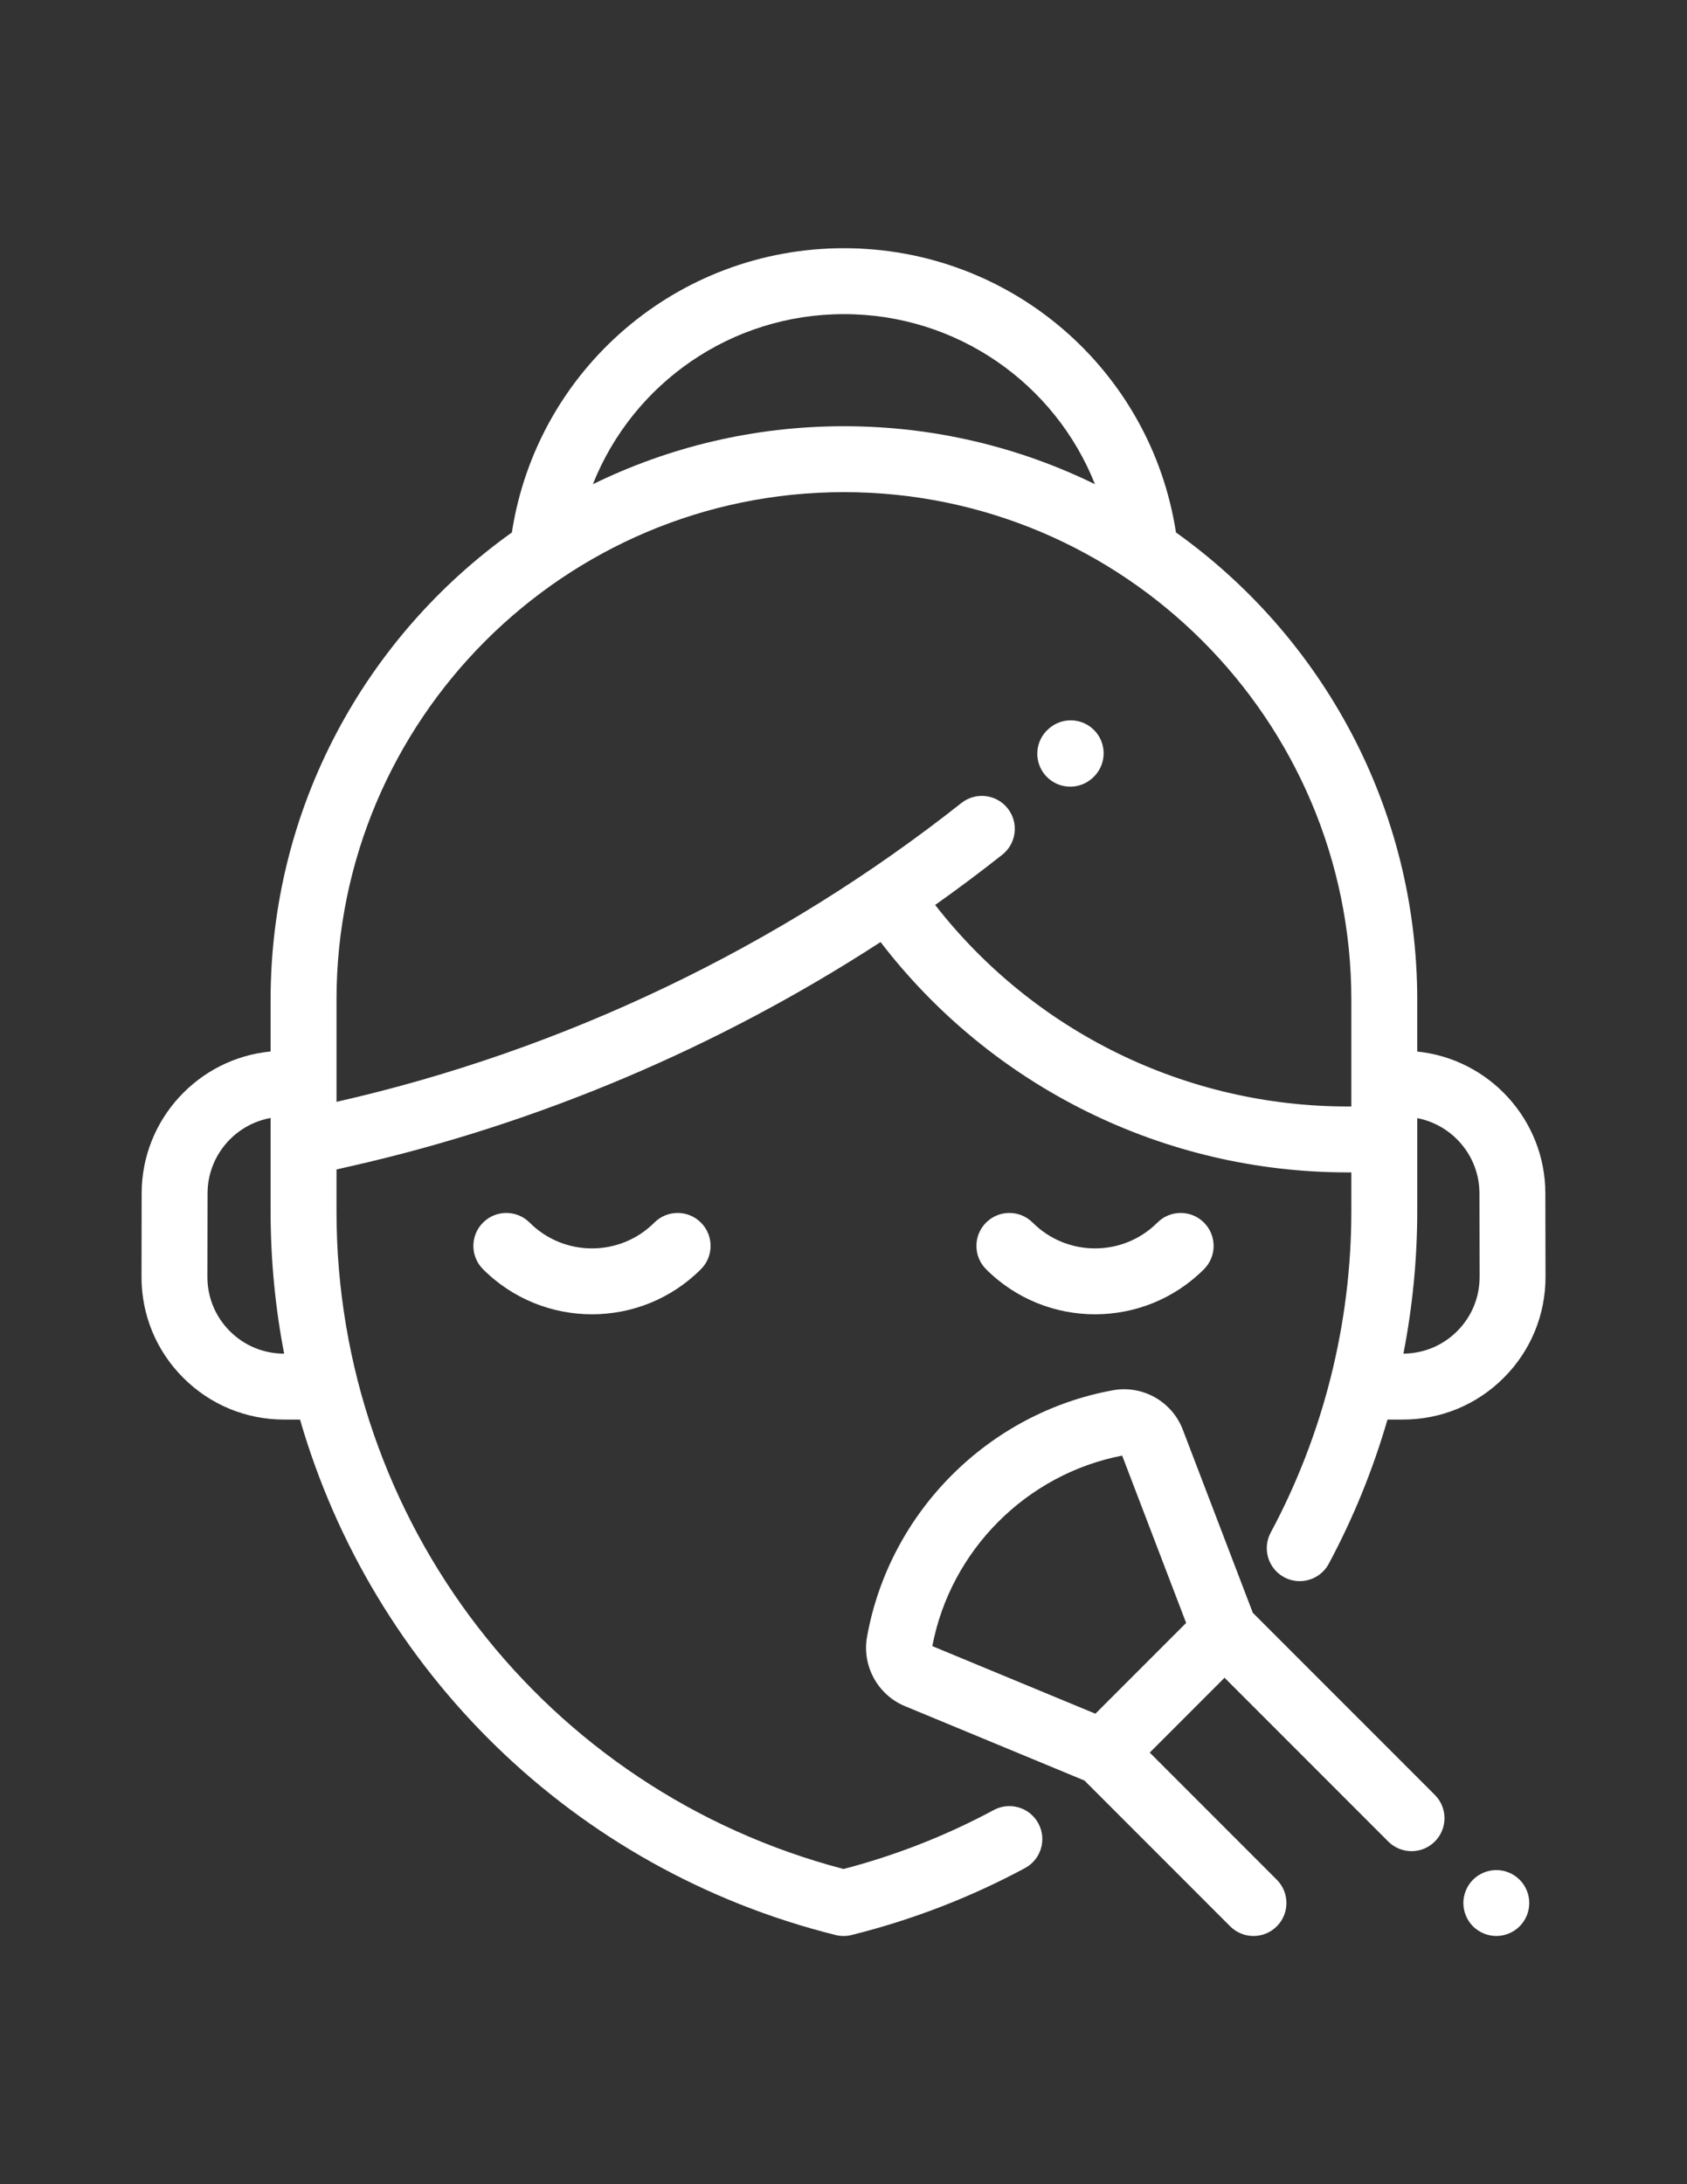 <?xml version="1.0" encoding="utf-8"?>
<!-- Generator: Adobe Illustrator 16.0.0, SVG Export Plug-In . SVG Version: 6.00 Build 0)  -->
<!DOCTYPE svg PUBLIC "-//W3C//DTD SVG 1.1//EN" "http://www.w3.org/Graphics/SVG/1.1/DTD/svg11.dtd">
<svg version="1.1" id="Capa_1" xmlns="http://www.w3.org/2000/svg" xmlns:xlink="http://www.w3.org/1999/xlink" x="0px" y="0px"
	 width="612px" height="792px" viewBox="0 0 612 792" enable-background="new 0 0 612 792" xml:space="preserve">
<rect x="0" y="0" width="612" height="792" fill="#333333" stroke="none"/>
<g>
	<g>
		<path fill="#FFFFFF" d="M254.279,443.321c-4.668-4.667-12.234-4.667-16.903,0c-12.474,12.477-32.769,12.474-45.243,0
			c-4.669-4.667-12.235-4.667-16.905,0c-4.668,4.667-4.668,12.236,0,16.905c10.897,10.896,25.212,16.346,39.526,16.346
			c14.313,0,28.627-5.449,39.525-16.346C258.948,455.559,258.948,447.99,254.279,443.321z"/>
	</g>
</g>
<g>
	<g>
		<path fill="#FFFFFF" d="M436.771,443.321c-4.668-4.667-12.234-4.667-16.903,0c-12.473,12.473-32.768,12.476-45.243,0
			c-4.669-4.667-12.235-4.667-16.905,0c-4.668,4.667-4.668,12.236,0,16.905c10.897,10.896,25.213,16.346,39.525,16.346
			c14.314,0,28.629-5.449,39.526-16.346C441.439,455.559,441.439,447.99,436.771,443.321z"/>
	</g>
</g>
<g>
	<g>
		<path fill="#FFFFFF" d="M560.612,432.655c-0.048-26.696-20.457-48.723-46.477-51.357V362.53
			c0-69.822-34.585-131.716-87.522-169.457C417.471,133.939,366.616,90,306.153,90c-60.462,0-111.318,43.939-120.463,103.074
			c-52.937,37.741-87.521,99.635-87.521,169.457v18.744c-26.163,2.493-46.732,24.582-46.781,51.38l-0.055,30.277
			c-0.025,13.831,5.343,26.84,15.115,36.63c9.773,9.788,22.772,15.181,36.603,15.181h5.791
			c26.256,90.719,98.892,163.114,194.281,186.9c0.95,0.236,1.921,0.355,2.893,0.355c0.968,0,1.937-0.119,2.882-0.354l0.199-0.05
			c21.871-5.447,42.979-13.593,62.737-24.216c5.814-3.124,7.994-10.373,4.867-16.188c-3.124-5.814-10.369-7.993-16.188-4.868
			c-17.195,9.244-35.517,16.433-54.493,21.386c-108.455-28.421-183.946-126.028-183.946-238.404v-15.259l5.159-1.168
			c68.051-15.401,133.59-43.209,192.212-81.288c40.295,52.506,102.768,83.528,169.409,83.528h1.375v14.118
			c0,40.556-10.115,80.834-29.252,116.484c-3.122,5.816-0.938,13.063,4.878,16.185c1.799,0.967,3.734,1.424,5.644,1.424
			c4.261,0,8.386-2.284,10.541-6.302c8.928-16.632,16.046-34.187,21.303-52.284h5.607c13.831,0,26.83-5.393,36.603-15.181
			c9.771-9.788,15.139-22.798,15.115-36.631L560.612,432.655z M103.051,490.836L103.051,490.836c-7.438,0-14.428-2.9-19.683-8.163
			c-5.255-5.264-8.143-12.26-8.128-19.697l0.055-30.276c0.025-13.623,9.912-24.976,22.875-27.313v33.918
			c0,17.563,1.683,34.798,4.909,51.531H103.051L103.051,490.836z M306.153,113.906c41.056,0,76.587,25.202,91.069,61.668
			c-27.521-13.459-58.426-21.027-91.069-21.027c-32.644,0-63.55,7.568-91.07,21.029
			C229.566,139.108,265.097,113.906,306.153,113.906z M490.23,395.999v5.212h-1.375c-58.715,0-113.793-27.106-149.602-73.066
			c8.274-5.868,16.401-11.938,24.351-18.222c5.178-4.095,6.057-11.612,1.964-16.791c-4.096-5.177-11.612-6.056-16.791-1.964
			c-66.111,52.272-144.5,89.743-226.701,108.365v-3.534V362.53c-0.001-101.501,82.576-184.078,184.077-184.078
			c101.5,0,184.077,82.577,184.077,184.078V395.999L490.23,395.999z M528.635,482.672c-5.214,5.222-12.135,8.113-19.508,8.158
			c3.302-16.967,5.01-34.257,5.01-51.596v-33.795c12.813,2.459,22.546,13.742,22.571,27.259l0.055,30.274
			C536.777,470.413,533.891,477.407,528.635,482.672z"/>
	</g>
</g>
<g>
	<g>
		<path fill="#FFFFFF" d="M397.334,265.186c-4.399-4.922-11.956-5.349-16.878-0.949l-0.165,0.147
			c-4.923,4.4-5.348,11.956-0.949,16.878c2.362,2.643,5.632,3.989,8.918,3.989c2.834,0,5.681-1.003,7.96-3.04l0.165-0.147
			C401.307,277.663,401.732,270.108,397.334,265.186z"/>
	</g>
</g>
<g>
	<g>
		<path fill="#FFFFFF" d="M520.521,650.836l-66.035-66.033l-25.395-66.392c-3.922-10.249-14.596-16.262-25.401-14.287
			c-45.065,8.229-80.872,44.036-89.094,89.064l-0.052,0.281c-1.917,10.498,3.848,21.085,13.709,25.17l65.161,26.993l52.866,52.866
			c2.335,2.333,5.394,3.501,8.452,3.501s6.117-1.168,8.452-3.501c4.668-4.668,4.668-12.236,0-16.905L417.092,635.5l27.142-27.142
			l59.383,59.383c4.669,4.667,12.235,4.667,16.905,0C525.189,663.073,525.189,655.505,520.521,650.836z M397.383,621.399
			l-59.16-24.508c6.614-34.749,34.155-62.363,68.868-69.084l23.208,60.675L397.383,621.399z"/>
	</g>
</g>
<g>
	<g>
		<path fill="#FFFFFF" d="M551.278,681.594c-2.224-2.225-5.308-3.502-8.451-3.502s-6.228,1.277-8.462,3.502
			c-2.224,2.224-3.491,5.308-3.491,8.451s1.268,6.228,3.491,8.449c2.234,2.224,5.318,3.504,8.462,3.504s6.228-1.279,8.451-3.504
			c2.222-2.222,3.502-5.306,3.502-8.449S553.502,683.817,551.278,681.594z"/>
	</g>
</g>
</svg>
